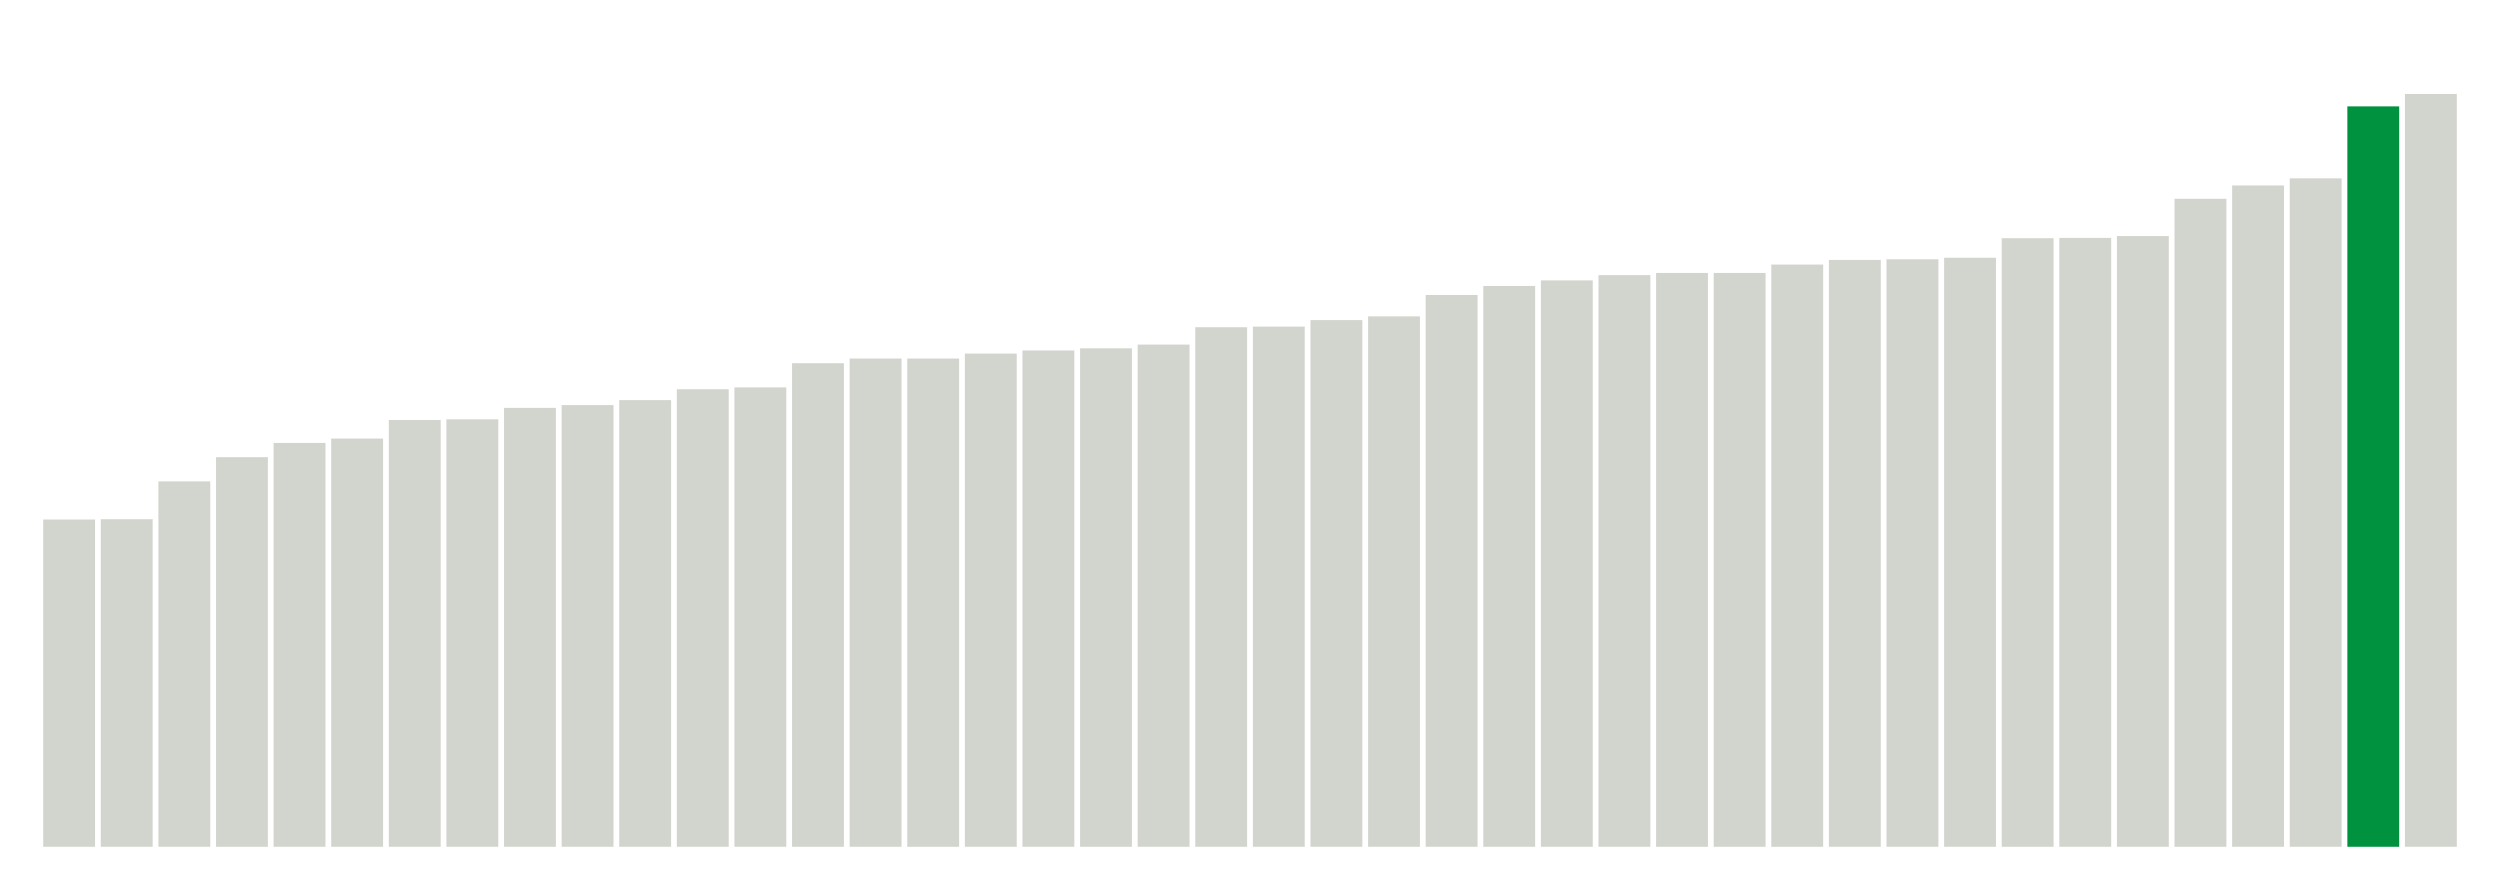 <svg xmlns="http://www.w3.org/2000/svg" xmlns:xlink="http://www.w3.org/1999/xlink" version="1.1" class="marks" width="310" height="110" ><g fill="none" stroke-miterlimit="10" transform="translate(5,5)"><g class="mark-group role-frame root" role="graphics-object" aria-roledescription="group mark container"><g transform="translate(0,0)"><path class="background" aria-hidden="true" d="M0,0h300v100h-300Z" stroke="#ddd" stroke-width="0"/><g><g class="mark-rect role-mark marks" role="graphics-symbol" aria-roledescription="rect mark container"><path d="M0.357,59.423h6.429v40.577h-6.429Z" fill="#D2D4CE"/><path d="M7.5,59.385h6.429v40.615h-6.429Z" fill="#D2D4CE"/><path d="M14.643,54.692h6.429v45.308h-6.429Z" fill="#D2D4CE"/><path d="M21.786,51.692h6.429v48.308h-6.429Z" fill="#D2D4CE"/><path d="M28.929,49.923h6.429v50.077h-6.429Z" fill="#D2D4CE"/><path d="M36.071,49.385h6.429v50.615h-6.429Z" fill="#D2D4CE"/><path d="M43.214,47.077h6.429v52.923h-6.429Z" fill="#D2D4CE"/><path d="M50.357,47h6.429v53h-6.429Z" fill="#D2D4CE"/><path d="M57.5,45.577h6.429v54.423h-6.429Z" fill="#D2D4CE"/><path d="M64.643,45.231h6.429v54.769h-6.429Z" fill="#D2D4CE"/><path d="M71.786,44.615h6.429v55.385h-6.429Z" fill="#D2D4CE"/><path d="M78.929,43.269h6.429v56.731h-6.429Z" fill="#D2D4CE"/><path d="M86.071,43.038h6.429v56.962h-6.429Z" fill="#D2D4CE"/><path d="M93.214,40.038h6.429v59.962h-6.429Z" fill="#D2D4CE"/><path d="M100.357,39.462h6.429v60.538h-6.429Z" fill="#D2D4CE"/><path d="M107.5,39.462h6.429v60.538h-6.429Z" fill="#D2D4CE"/><path d="M114.643,38.846h6.429v61.154h-6.429Z" fill="#D2D4CE"/><path d="M121.786,38.462h6.429v61.538h-6.429Z" fill="#D2D4CE"/><path d="M128.929,38.192h6.429v61.808h-6.429Z" fill="#D2D4CE"/><path d="M136.071,37.731h6.429v62.269h-6.429Z" fill="#D2D4CE"/><path d="M143.214,35.577h6.429v64.423h-6.429Z" fill="#D2D4CE"/><path d="M150.357,35.5h6.429v64.5h-6.429Z" fill="#D2D4CE"/><path d="M157.5,34.692h6.429v65.308h-6.429Z" fill="#D2D4CE"/><path d="M164.643,34.231h6.429v65.769h-6.429Z" fill="#D2D4CE"/><path d="M171.786,31.577h6.429v68.423h-6.429Z" fill="#D2D4CE"/><path d="M178.929,30.462h6.429v69.538h-6.429Z" fill="#D2D4CE"/><path d="M186.071,29.769h6.429v70.231h-6.429Z" fill="#D2D4CE"/><path d="M193.214,29.115h6.429v70.885h-6.429Z" fill="#D2D4CE"/><path d="M200.357,28.846h6.429v71.154h-6.429Z" fill="#D2D4CE"/><path d="M207.5,28.846h6.429v71.154h-6.429Z" fill="#D2D4CE"/><path d="M214.643,27.808h6.429v72.192h-6.429Z" fill="#D2D4CE"/><path d="M221.786,27.231h6.429v72.769h-6.429Z" fill="#D2D4CE"/><path d="M228.929,27.154h6.429v72.846h-6.429Z" fill="#D2D4CE"/><path d="M236.071,26.962h6.429v73.038h-6.429Z" fill="#D2D4CE"/><path d="M243.214,24.538h6.429v75.462h-6.429Z" fill="#D2D4CE"/><path d="M250.357,24.5h6.429v75.5h-6.429Z" fill="#D2D4CE"/><path d="M257.5,24.269h6.429v75.731h-6.429Z" fill="#D2D4CE"/><path d="M264.643,19.654h6.429v80.346h-6.429Z" fill="#D2D4CE"/><path d="M271.786,18h6.429v82h-6.429Z" fill="#D2D4CE"/><path d="M278.929,17.115h6.429v82.885h-6.429Z" fill="#D2D4CE"/><path d="M286.071,8.192h6.429v91.808h-6.429Z" fill="#00923E"/><path d="M293.214,6.654h6.429v93.346h-6.429Z" fill="#D2D4CE"/></g></g><path class="foreground" aria-hidden="true" d="" display="none"/></g></g></g></svg>